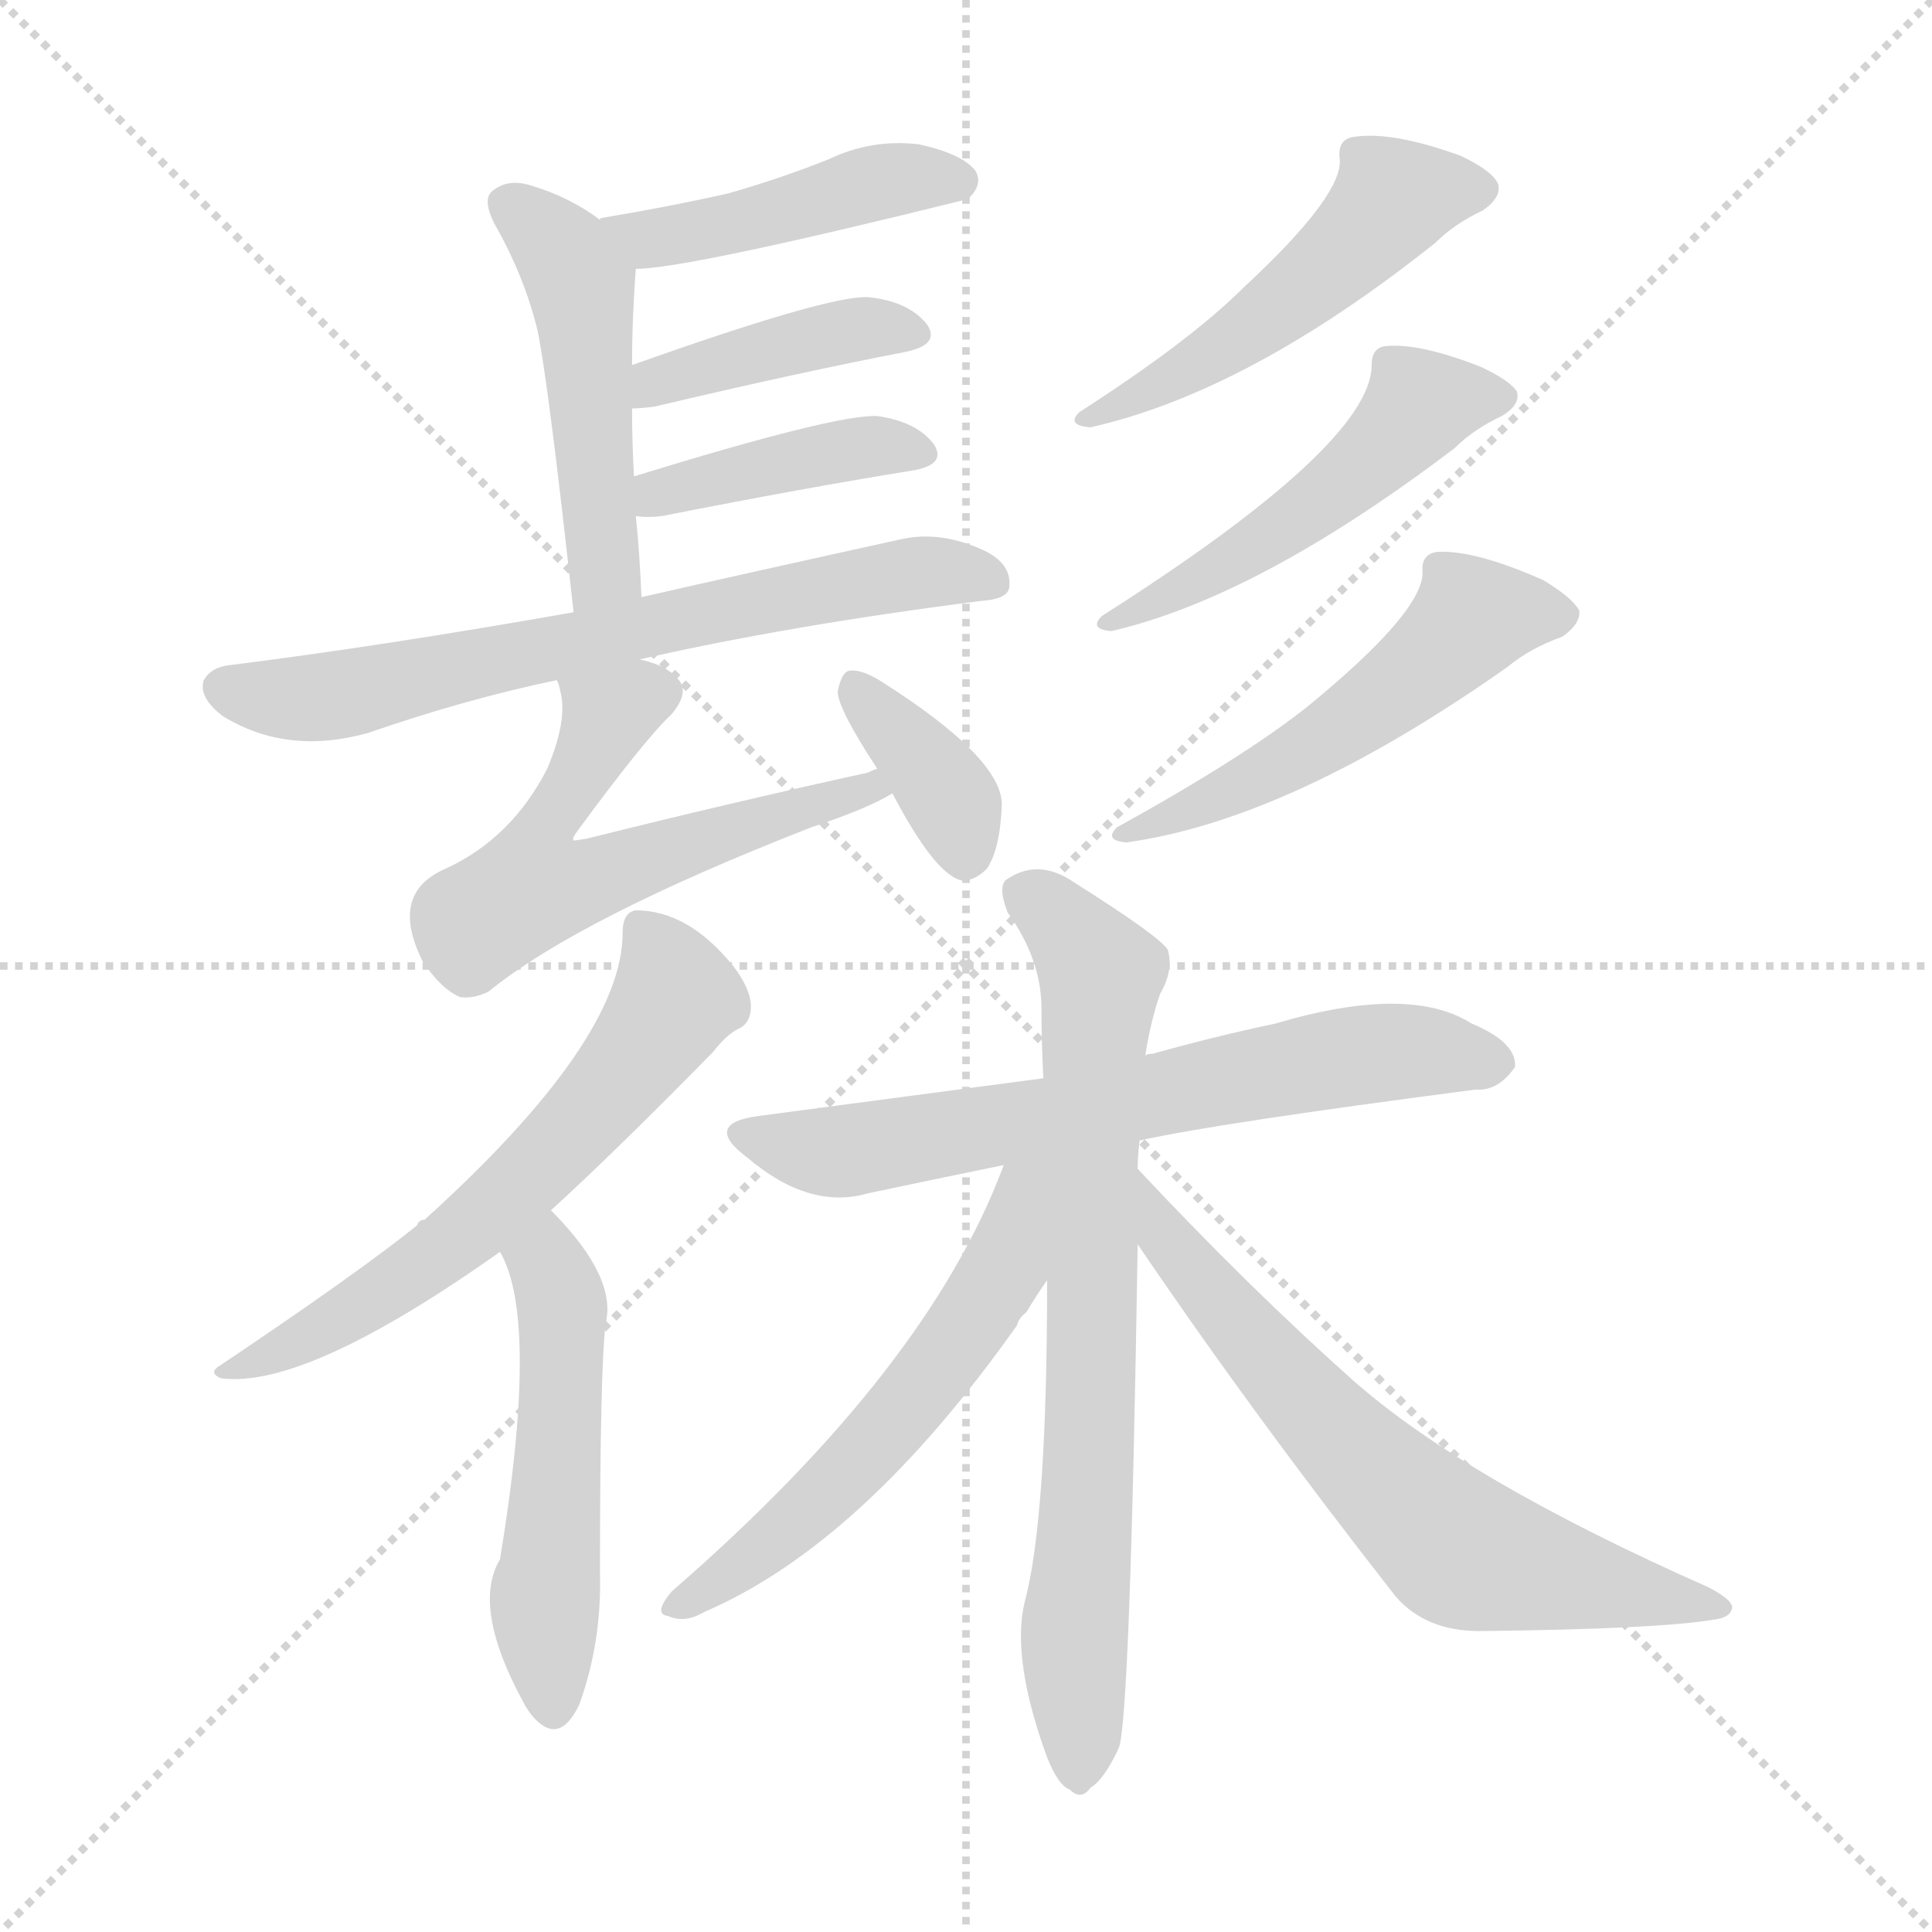 <svg version="1.1" viewBox="0 0 1024 1024" xmlns="http://www.w3.org/2000/svg">
  <g stroke="lightgray" stroke-dasharray="1,1" stroke-width="1" transform="scale(4, 4)">
    <line x1="0" y1="0" x2="256" y2="256"></line>
    <line x1="256" y1="0" x2="0" y2="256"></line>
    <line x1="128" y1="0" x2="128" y2="256"></line>
    <line x1="0" y1="128" x2="256" y2="128"></line>
  </g>
<g transform="scale(1, -1) translate(0, -900)">
   <style type="text/css">
    @keyframes keyframes0 {
      from {
       stroke: blue;
       stroke-dashoffset: 445;
       stroke-width: 128;
       }
       59% {
       animation-timing-function: step-end;
       stroke: blue;
       stroke-dashoffset: 0;
       stroke-width: 128;
       }
       to {
       stroke: black;
       stroke-width: 1024;
       }
       }
       #make-me-a-hanzi-animation-0 {
         animation: keyframes0 0.612s both;
         animation-delay: 0s;
         animation-timing-function: linear;
       }
    @keyframes keyframes1 {
      from {
       stroke: blue;
       stroke-dashoffset: 478;
       stroke-width: 128;
       }
       61% {
       animation-timing-function: step-end;
       stroke: blue;
       stroke-dashoffset: 0;
       stroke-width: 128;
       }
       to {
       stroke: black;
       stroke-width: 1024;
       }
       }
       #make-me-a-hanzi-animation-1 {
         animation: keyframes1 0.639s both;
         animation-delay: 0.612s;
         animation-timing-function: linear;
       }
    @keyframes keyframes2 {
      from {
       stroke: blue;
       stroke-dashoffset: 407;
       stroke-width: 128;
       }
       57% {
       animation-timing-function: step-end;
       stroke: blue;
       stroke-dashoffset: 0;
       stroke-width: 128;
       }
       to {
       stroke: black;
       stroke-width: 1024;
       }
       }
       #make-me-a-hanzi-animation-2 {
         animation: keyframes2 0.581s both;
         animation-delay: 1.251s;
         animation-timing-function: linear;
       }
    @keyframes keyframes3 {
      from {
       stroke: blue;
       stroke-dashoffset: 406;
       stroke-width: 128;
       }
       57% {
       animation-timing-function: step-end;
       stroke: blue;
       stroke-dashoffset: 0;
       stroke-width: 128;
       }
       to {
       stroke: black;
       stroke-width: 1024;
       }
       }
       #make-me-a-hanzi-animation-3 {
         animation: keyframes3 0.58s both;
         animation-delay: 1.832s;
         animation-timing-function: linear;
       }
    @keyframes keyframes4 {
      from {
       stroke: blue;
       stroke-dashoffset: 672;
       stroke-width: 128;
       }
       69% {
       animation-timing-function: step-end;
       stroke: blue;
       stroke-dashoffset: 0;
       stroke-width: 128;
       }
       to {
       stroke: black;
       stroke-width: 1024;
       }
       }
       #make-me-a-hanzi-animation-4 {
         animation: keyframes4 0.797s both;
         animation-delay: 2.413s;
         animation-timing-function: linear;
       }
    @keyframes keyframes5 {
      from {
       stroke: blue;
       stroke-dashoffset: 579;
       stroke-width: 128;
       }
       65% {
       animation-timing-function: step-end;
       stroke: blue;
       stroke-dashoffset: 0;
       stroke-width: 128;
       }
       to {
       stroke: black;
       stroke-width: 1024;
       }
       }
       #make-me-a-hanzi-animation-5 {
         animation: keyframes5 0.721s both;
         animation-delay: 3.21s;
         animation-timing-function: linear;
       }
    @keyframes keyframes6 {
      from {
       stroke: blue;
       stroke-dashoffset: 365;
       stroke-width: 128;
       }
       54% {
       animation-timing-function: step-end;
       stroke: blue;
       stroke-dashoffset: 0;
       stroke-width: 128;
       }
       to {
       stroke: black;
       stroke-width: 1024;
       }
       }
       #make-me-a-hanzi-animation-6 {
         animation: keyframes6 0.547s both;
         animation-delay: 3.931s;
         animation-timing-function: linear;
       }
    @keyframes keyframes7 {
      from {
       stroke: blue;
       stroke-dashoffset: 497;
       stroke-width: 128;
       }
       62% {
       animation-timing-function: step-end;
       stroke: blue;
       stroke-dashoffset: 0;
       stroke-width: 128;
       }
       to {
       stroke: black;
       stroke-width: 1024;
       }
       }
       #make-me-a-hanzi-animation-7 {
         animation: keyframes7 0.654s both;
         animation-delay: 4.478s;
         animation-timing-function: linear;
       }
    @keyframes keyframes8 {
      from {
       stroke: blue;
       stroke-dashoffset: 501;
       stroke-width: 128;
       }
       62% {
       animation-timing-function: step-end;
       stroke: blue;
       stroke-dashoffset: 0;
       stroke-width: 128;
       }
       to {
       stroke: black;
       stroke-width: 1024;
       }
       }
       #make-me-a-hanzi-animation-8 {
         animation: keyframes8 0.658s both;
         animation-delay: 5.132s;
         animation-timing-function: linear;
       }
    @keyframes keyframes9 {
      from {
       stroke: blue;
       stroke-dashoffset: 516;
       stroke-width: 128;
       }
       63% {
       animation-timing-function: step-end;
       stroke: blue;
       stroke-dashoffset: 0;
       stroke-width: 128;
       }
       to {
       stroke: black;
       stroke-width: 1024;
       }
       }
       #make-me-a-hanzi-animation-9 {
         animation: keyframes9 0.67s both;
         animation-delay: 5.79s;
         animation-timing-function: linear;
       }
    @keyframes keyframes10 {
      from {
       stroke: blue;
       stroke-dashoffset: 607;
       stroke-width: 128;
       }
       66% {
       animation-timing-function: step-end;
       stroke: blue;
       stroke-dashoffset: 0;
       stroke-width: 128;
       }
       to {
       stroke: black;
       stroke-width: 1024;
       }
       }
       #make-me-a-hanzi-animation-10 {
         animation: keyframes10 0.744s both;
         animation-delay: 6.46s;
         animation-timing-function: linear;
       }
    @keyframes keyframes11 {
      from {
       stroke: blue;
       stroke-dashoffset: 514;
       stroke-width: 128;
       }
       63% {
       animation-timing-function: step-end;
       stroke: blue;
       stroke-dashoffset: 0;
       stroke-width: 128;
       }
       to {
       stroke: black;
       stroke-width: 1024;
       }
       }
       #make-me-a-hanzi-animation-11 {
         animation: keyframes11 0.668s both;
         animation-delay: 7.204s;
         animation-timing-function: linear;
       }
    @keyframes keyframes12 {
      from {
       stroke: blue;
       stroke-dashoffset: 657;
       stroke-width: 128;
       }
       68% {
       animation-timing-function: step-end;
       stroke: blue;
       stroke-dashoffset: 0;
       stroke-width: 128;
       }
       to {
       stroke: black;
       stroke-width: 1024;
       }
       }
       #make-me-a-hanzi-animation-12 {
         animation: keyframes12 0.785s both;
         animation-delay: 7.872s;
         animation-timing-function: linear;
       }
    @keyframes keyframes13 {
      from {
       stroke: blue;
       stroke-dashoffset: 738;
       stroke-width: 128;
       }
       71% {
       animation-timing-function: step-end;
       stroke: blue;
       stroke-dashoffset: 0;
       stroke-width: 128;
       }
       to {
       stroke: black;
       stroke-width: 1024;
       }
       }
       #make-me-a-hanzi-animation-13 {
         animation: keyframes13 0.851s both;
         animation-delay: 8.657s;
         animation-timing-function: linear;
       }
    @keyframes keyframes14 {
      from {
       stroke: blue;
       stroke-dashoffset: 562;
       stroke-width: 128;
       }
       65% {
       animation-timing-function: step-end;
       stroke: blue;
       stroke-dashoffset: 0;
       stroke-width: 128;
       }
       to {
       stroke: black;
       stroke-width: 1024;
       }
       }
       #make-me-a-hanzi-animation-14 {
         animation: keyframes14 0.707s both;
         animation-delay: 9.507s;
         animation-timing-function: linear;
       }
    @keyframes keyframes15 {
      from {
       stroke: blue;
       stroke-dashoffset: 655;
       stroke-width: 128;
       }
       68% {
       animation-timing-function: step-end;
       stroke: blue;
       stroke-dashoffset: 0;
       stroke-width: 128;
       }
       to {
       stroke: black;
       stroke-width: 1024;
       }
       }
       #make-me-a-hanzi-animation-15 {
         animation: keyframes15 0.783s both;
         animation-delay: 10.215s;
         animation-timing-function: linear;
       }
</style>
<path d="M 337.0 757.5 Q 364.0 757.5 513.0 794.5 Q 513.0 795.5 514.0 795.5 Q 521.0 802.5 517.0 809.5 Q 510.0 818.5 487.0 823.5 Q 462.0 826.5 439.0 815.5 Q 414.0 805.5 386.0 797.5 Q 355.0 790.5 319.0 784.5 Q 318.0 784.5 318.0 783.5 C 289.0 774.5 307.0 755.5 337.0 757.5 Z" fill="lightgray"></path> 
<path d="M 340.0 583.5 Q 339.0 607.5 337.0 626.5 L 336.0 647.5 Q 335.0 666.5 335.0 683.5 L 335.0 706.5 Q 335.0 731.5 337.0 757.5 C 338.0 769.5 338.0 769.5 318.0 783.5 Q 302.0 795.5 282.0 801.5 Q 270.0 805.5 262.0 799.5 Q 255.0 795.5 262.0 781.5 Q 278.0 753.5 285.0 724.5 Q 291.0 694.5 304.0 575.5 C 307.0 545.5 341.0 553.5 340.0 583.5 Z" fill="lightgray"></path> 
<path d="M 335.0 683.5 Q 339.0 683.5 347.0 684.5 Q 423.0 702.5 480.0 713.5 Q 499.0 717.5 491.0 728.5 Q 481.0 740.5 460.0 742.5 Q 439.0 743.5 335.0 706.5 C 307.0 696.5 305.0 681.5 335.0 683.5 Z" fill="lightgray"></path> 
<path d="M 337.0 626.5 Q 343.0 625.5 351.0 626.5 Q 427.0 641.5 483.0 650.5 Q 502.0 653.5 495.0 664.5 Q 486.0 676.5 465.0 679.5 Q 443.0 680.5 336.0 647.5 C 307.0 638.5 307.0 629.5 337.0 626.5 Z" fill="lightgray"></path> 
<path d="M 339.0 550.5 Q 418.0 568.5 520.0 581.5 Q 535.0 582.5 535.0 589.5 Q 536.0 601.5 521.0 608.5 Q 499.0 618.5 479.0 614.5 Q 397.0 596.5 340.0 583.5 L 304.0 575.5 Q 202.0 557.5 122.0 547.5 Q 112.0 546.5 108.0 539.5 Q 105.0 530.5 118.0 520.5 Q 152.0 499.5 195.0 511.5 Q 247.0 529.5 295.0 539.5 L 339.0 550.5 Z" fill="lightgray"></path> 
<path d="M 465.0 492.5 Q 464.0 492.5 460.0 490.5 Q 387.0 474.5 311.0 455.5 Q 305.0 454.5 304.0 454.5 Q 303.0 455.5 306.0 459.5 Q 342.0 508.5 356.0 521.5 Q 366.0 533.5 359.0 540.5 Q 353.0 547.5 339.0 550.5 C 310.0 559.5 288.0 567.5 295.0 539.5 Q 296.0 538.5 297.0 533.5 Q 301.0 518.5 290.0 492.5 Q 271.0 455.5 236.0 439.5 Q 206.0 426.5 224.0 390.5 Q 234.0 375.5 244.0 371.5 Q 251.0 370.5 259.0 374.5 Q 307.0 413.5 430.0 461.5 Q 460.0 471.5 473.0 479.5 C 500.0 493.5 494.0 501.5 465.0 492.5 Z" fill="lightgray"></path> 
<path d="M 473.0 479.5 Q 495.0 437.5 509.0 433.5 Q 516.0 432.5 523.0 439.5 Q 530.0 449.5 531.0 473.5 Q 531.0 498.5 466.0 539.5 Q 456.0 545.5 450.0 544.5 Q 446.0 543.5 444.0 533.5 Q 444.0 524.5 465.0 492.5 L 473.0 479.5 Z" fill="lightgray"></path> 
<path d="M 710.0 816.5 Q 713.0 797.5 659.0 747.5 Q 631.0 719.5 572.0 681.5 Q 565.0 674.5 578.0 673.5 Q 662.0 692.5 761.0 771.5 Q 771.0 781.5 786.0 788.5 Q 796.0 795.5 794.0 802.5 Q 791.0 809.5 774.0 817.5 Q 738.0 830.5 718.0 827.5 Q 709.0 826.5 710.0 816.5 Z" fill="lightgray"></path> 
<path d="M 727.0 706.5 Q 727.0 664.5 584.0 573.5 Q 577.0 566.5 589.0 565.5 Q 667.0 583.5 771.0 662.5 Q 781.0 672.5 796.0 679.5 Q 806.0 685.5 804.0 692.5 Q 800.0 698.5 785.0 705.5 Q 752.0 718.5 734.0 716.5 Q 727.0 715.5 727.0 706.5 Z" fill="lightgray"></path> 
<path d="M 754.0 596.5 Q 754.0 575.5 693.0 525.5 Q 659.0 498.5 592.0 461.5 Q 585.0 454.5 597.0 453.5 Q 684.0 465.5 799.0 546.5 Q 811.0 556.5 828.0 562.5 Q 838.0 569.5 837.0 576.5 Q 833.0 583.5 818.0 592.5 Q 782.0 608.5 762.0 607.5 Q 753.0 606.5 754.0 596.5 Z" fill="lightgray"></path> 
<path d="M 292.0 258.5 Q 326.0 289.5 378.0 342.5 Q 385.0 351.5 391.0 354.5 Q 398.0 357.5 398.0 366.5 Q 398.0 375.5 389.0 387.5 Q 365.0 417.5 337.0 417.5 Q 330.0 416.5 330.0 405.5 Q 330.0 348.5 225.0 253.5 Q 222.0 253.5 221.0 250.5 Q 190.0 225.5 117.0 176.5 Q 110.0 172.5 117.0 169.5 Q 162.0 163.5 265.0 236.5 L 292.0 258.5 Z" fill="lightgray"></path> 
<path d="M 265.0 236.5 Q 286.0 200.5 265.0 73.5 Q 250.0 48.5 277.0 -1.5 Q 280.0 -7.5 284.0 -11.5 Q 297.0 -24.5 307.0 -3.5 Q 319.0 29.5 318.0 66.5 Q 318.0 174.5 321.0 198.5 Q 327.0 222.5 294.0 256.5 Q 293.0 257.5 292.0 258.5 C 271.0 280.5 252.0 263.5 265.0 236.5 Z" fill="lightgray"></path> 
<path d="M 604.0 295.5 Q 644.0 304.5 782.0 322.5 Q 794.0 321.5 803.0 334.5 Q 804.0 347.5 780.0 357.5 Q 747.0 378.5 676.0 357.5 Q 643.0 350.5 611.0 341.5 Q 608.0 341.5 607.0 340.5 L 553.0 328.5 Q 508.0 322.5 402.0 308.5 Q 372.0 304.5 396.0 286.5 Q 429.0 258.5 460.0 267.5 Q 493.0 274.5 532.0 282.5 L 604.0 295.5 Z" fill="lightgray"></path> 
<path d="M 603.0 280.5 Q 603.0 287.5 604.0 295.5 L 607.0 340.5 Q 610.0 359.5 615.0 373.5 Q 622.0 385.5 619.0 396.5 Q 615.0 403.5 569.0 432.5 Q 550.0 445.5 533.0 433.5 Q 529.0 429.5 534.0 416.5 Q 552.0 391.5 552.0 365.5 Q 552.0 347.5 553.0 328.5 L 555.0 221.5 Q 555.0 94.5 543.0 50.5 Q 536.0 20.5 555.0 -31.5 Q 561.0 -46.5 567.0 -48.5 Q 573.0 -54.5 578.0 -47.5 Q 585.0 -43.5 593.0 -26.5 Q 599.0 -10.5 603.0 240.5 L 603.0 280.5 Z" fill="lightgray"></path> 
<path d="M 532.0 282.5 Q 492.0 174.5 356.0 56.5 Q 346.0 44.5 354.0 43.5 Q 363.0 39.5 373.0 45.5 Q 457.0 81.5 539.0 197.5 Q 540.0 201.5 544.0 204.5 Q 550.0 214.5 555.0 221.5 C 606.0 296.5 543.0 311.5 532.0 282.5 Z" fill="lightgray"></path> 
<path d="M 603.0 240.5 Q 664.0 150.5 740.0 53.5 Q 756.0 35.5 784.0 35.5 Q 878.0 36.5 908.0 41.5 Q 917.0 42.5 918.0 47.5 Q 919.0 51.5 906.0 58.5 Q 777.0 115.5 717.0 168.5 Q 662.0 217.5 603.0 280.5 C 582.0 302.5 586.0 265.5 603.0 240.5 Z" fill="lightgray"></path> 
      <clipPath id="make-me-a-hanzi-clip-0">
      <path d="M 337.0 757.5 Q 364.0 757.5 513.0 794.5 Q 513.0 795.5 514.0 795.5 Q 521.0 802.5 517.0 809.5 Q 510.0 818.5 487.0 823.5 Q 462.0 826.5 439.0 815.5 Q 414.0 805.5 386.0 797.5 Q 355.0 790.5 319.0 784.5 Q 318.0 784.5 318.0 783.5 C 289.0 774.5 307.0 755.5 337.0 757.5 Z" fill="lightgray"></path>
      </clipPath>
      <path clip-path="url(#make-me-a-hanzi-clip-0)" d="M 322.0 780.5 L 361.0 775.5 L 461.0 802.5 L 507.0 804.5 " fill="none" id="make-me-a-hanzi-animation-0" stroke-dasharray="317 634" stroke-linecap="round"></path>

      <clipPath id="make-me-a-hanzi-clip-1">
      <path d="M 340.0 583.5 Q 339.0 607.5 337.0 626.5 L 336.0 647.5 Q 335.0 666.5 335.0 683.5 L 335.0 706.5 Q 335.0 731.5 337.0 757.5 C 338.0 769.5 338.0 769.5 318.0 783.5 Q 302.0 795.5 282.0 801.5 Q 270.0 805.5 262.0 799.5 Q 255.0 795.5 262.0 781.5 Q 278.0 753.5 285.0 724.5 Q 291.0 694.5 304.0 575.5 C 307.0 545.5 341.0 553.5 340.0 583.5 Z" fill="lightgray"></path>
      </clipPath>
      <path clip-path="url(#make-me-a-hanzi-clip-1)" d="M 271.0 790.5 L 291.0 774.5 L 308.0 748.5 L 320.0 604.5 L 308.0 587.5 " fill="none" id="make-me-a-hanzi-animation-1" stroke-dasharray="350 700" stroke-linecap="round"></path>

      <clipPath id="make-me-a-hanzi-clip-2">
      <path d="M 335.0 683.5 Q 339.0 683.5 347.0 684.5 Q 423.0 702.5 480.0 713.5 Q 499.0 717.5 491.0 728.5 Q 481.0 740.5 460.0 742.5 Q 439.0 743.5 335.0 706.5 C 307.0 696.5 305.0 681.5 335.0 683.5 Z" fill="lightgray"></path>
      </clipPath>
      <path clip-path="url(#make-me-a-hanzi-clip-2)" d="M 341.0 689.5 L 350.0 700.5 L 422.0 719.5 L 464.0 726.5 L 483.0 722.5 " fill="none" id="make-me-a-hanzi-animation-2" stroke-dasharray="279 558" stroke-linecap="round"></path>

      <clipPath id="make-me-a-hanzi-clip-3">
      <path d="M 337.0 626.5 Q 343.0 625.5 351.0 626.5 Q 427.0 641.5 483.0 650.5 Q 502.0 653.5 495.0 664.5 Q 486.0 676.5 465.0 679.5 Q 443.0 680.5 336.0 647.5 C 307.0 638.5 307.0 629.5 337.0 626.5 Z" fill="lightgray"></path>
      </clipPath>
      <path clip-path="url(#make-me-a-hanzi-clip-3)" d="M 344.0 632.5 L 351.0 641.5 L 425.0 657.5 L 468.0 664.5 L 487.0 659.5 " fill="none" id="make-me-a-hanzi-animation-3" stroke-dasharray="278 556" stroke-linecap="round"></path>

      <clipPath id="make-me-a-hanzi-clip-4">
      <path d="M 339.0 550.5 Q 418.0 568.5 520.0 581.5 Q 535.0 582.5 535.0 589.5 Q 536.0 601.5 521.0 608.5 Q 499.0 618.5 479.0 614.5 Q 397.0 596.5 340.0 583.5 L 304.0 575.5 Q 202.0 557.5 122.0 547.5 Q 112.0 546.5 108.0 539.5 Q 105.0 530.5 118.0 520.5 Q 152.0 499.5 195.0 511.5 Q 247.0 529.5 295.0 539.5 L 339.0 550.5 Z" fill="lightgray"></path>
      </clipPath>
      <path clip-path="url(#make-me-a-hanzi-clip-4)" d="M 117.0 535.5 L 169.0 529.5 L 439.0 588.5 L 497.0 597.5 L 525.0 592.5 " fill="none" id="make-me-a-hanzi-animation-4" stroke-dasharray="544 1088" stroke-linecap="round"></path>

      <clipPath id="make-me-a-hanzi-clip-5">
      <path d="M 465.0 492.5 Q 464.0 492.5 460.0 490.5 Q 387.0 474.5 311.0 455.5 Q 305.0 454.5 304.0 454.5 Q 303.0 455.5 306.0 459.5 Q 342.0 508.5 356.0 521.5 Q 366.0 533.5 359.0 540.5 Q 353.0 547.5 339.0 550.5 C 310.0 559.5 288.0 567.5 295.0 539.5 Q 296.0 538.5 297.0 533.5 Q 301.0 518.5 290.0 492.5 Q 271.0 455.5 236.0 439.5 Q 206.0 426.5 224.0 390.5 Q 234.0 375.5 244.0 371.5 Q 251.0 370.5 259.0 374.5 Q 307.0 413.5 430.0 461.5 Q 460.0 471.5 473.0 479.5 C 500.0 493.5 494.0 501.5 465.0 492.5 Z" fill="lightgray"></path>
      </clipPath>
      <path clip-path="url(#make-me-a-hanzi-clip-5)" d="M 349.0 532.5 L 323.0 522.5 L 289.0 463.5 L 282.0 429.5 L 309.0 431.5 L 466.0 483.5 " fill="none" id="make-me-a-hanzi-animation-5" stroke-dasharray="451 902" stroke-linecap="round"></path>

      <clipPath id="make-me-a-hanzi-clip-6">
      <path d="M 473.0 479.5 Q 495.0 437.5 509.0 433.5 Q 516.0 432.5 523.0 439.5 Q 530.0 449.5 531.0 473.5 Q 531.0 498.5 466.0 539.5 Q 456.0 545.5 450.0 544.5 Q 446.0 543.5 444.0 533.5 Q 444.0 524.5 465.0 492.5 L 473.0 479.5 Z" fill="lightgray"></path>
      </clipPath>
      <path clip-path="url(#make-me-a-hanzi-clip-6)" d="M 453.0 535.5 L 506.0 472.5 L 512.0 446.5 " fill="none" id="make-me-a-hanzi-animation-6" stroke-dasharray="237 474" stroke-linecap="round"></path>

      <clipPath id="make-me-a-hanzi-clip-7">
      <path d="M 710.0 816.5 Q 713.0 797.5 659.0 747.5 Q 631.0 719.5 572.0 681.5 Q 565.0 674.5 578.0 673.5 Q 662.0 692.5 761.0 771.5 Q 771.0 781.5 786.0 788.5 Q 796.0 795.5 794.0 802.5 Q 791.0 809.5 774.0 817.5 Q 738.0 830.5 718.0 827.5 Q 709.0 826.5 710.0 816.5 Z" fill="lightgray"></path>
      </clipPath>
      <path clip-path="url(#make-me-a-hanzi-clip-7)" d="M 784.0 800.5 L 738.0 794.5 L 710.0 762.5 L 671.0 731.5 L 608.0 691.5 L 582.0 683.5 " fill="none" id="make-me-a-hanzi-animation-7" stroke-dasharray="369 738" stroke-linecap="round"></path>

      <clipPath id="make-me-a-hanzi-clip-8">
      <path d="M 727.0 706.5 Q 727.0 664.5 584.0 573.5 Q 577.0 566.5 589.0 565.5 Q 667.0 583.5 771.0 662.5 Q 781.0 672.5 796.0 679.5 Q 806.0 685.5 804.0 692.5 Q 800.0 698.5 785.0 705.5 Q 752.0 718.5 734.0 716.5 Q 727.0 715.5 727.0 706.5 Z" fill="lightgray"></path>
      </clipPath>
      <path clip-path="url(#make-me-a-hanzi-clip-8)" d="M 795.0 689.5 L 752.0 685.5 L 721.0 650.5 L 680.0 620.5 L 629.0 588.5 L 619.0 588.5 L 605.0 577.5 L 595.0 579.5 L 593.0 573.5 " fill="none" id="make-me-a-hanzi-animation-8" stroke-dasharray="373 746" stroke-linecap="round"></path>

      <clipPath id="make-me-a-hanzi-clip-9">
      <path d="M 754.0 596.5 Q 754.0 575.5 693.0 525.5 Q 659.0 498.5 592.0 461.5 Q 585.0 454.5 597.0 453.5 Q 684.0 465.5 799.0 546.5 Q 811.0 556.5 828.0 562.5 Q 838.0 569.5 837.0 576.5 Q 833.0 583.5 818.0 592.5 Q 782.0 608.5 762.0 607.5 Q 753.0 606.5 754.0 596.5 Z" fill="lightgray"></path>
      </clipPath>
      <path clip-path="url(#make-me-a-hanzi-clip-9)" d="M 828.0 575.5 L 780.0 572.5 L 705.0 509.5 L 627.0 468.5 L 602.0 462.5 " fill="none" id="make-me-a-hanzi-animation-9" stroke-dasharray="388 776" stroke-linecap="round"></path>

      <clipPath id="make-me-a-hanzi-clip-10">
      <path d="M 292.0 258.5 Q 326.0 289.5 378.0 342.5 Q 385.0 351.5 391.0 354.5 Q 398.0 357.5 398.0 366.5 Q 398.0 375.5 389.0 387.5 Q 365.0 417.5 337.0 417.5 Q 330.0 416.5 330.0 405.5 Q 330.0 348.5 225.0 253.5 Q 222.0 253.5 221.0 250.5 Q 190.0 225.5 117.0 176.5 Q 110.0 172.5 117.0 169.5 Q 162.0 163.5 265.0 236.5 L 292.0 258.5 Z" fill="lightgray"></path>
      </clipPath>
      <path clip-path="url(#make-me-a-hanzi-clip-10)" d="M 342.0 406.5 L 357.0 368.5 L 300.0 296.5 L 229.0 232.5 L 159.0 188.5 L 122.0 173.5 " fill="none" id="make-me-a-hanzi-animation-10" stroke-dasharray="479 958" stroke-linecap="round"></path>

      <clipPath id="make-me-a-hanzi-clip-11">
      <path d="M 265.0 236.5 Q 286.0 200.5 265.0 73.5 Q 250.0 48.5 277.0 -1.5 Q 280.0 -7.5 284.0 -11.5 Q 297.0 -24.5 307.0 -3.5 Q 319.0 29.5 318.0 66.5 Q 318.0 174.5 321.0 198.5 Q 327.0 222.5 294.0 256.5 Q 293.0 257.5 292.0 258.5 C 271.0 280.5 252.0 263.5 265.0 236.5 Z" fill="lightgray"></path>
      </clipPath>
      <path clip-path="url(#make-me-a-hanzi-clip-11)" d="M 289.0 253.5 L 298.0 205.5 L 289.0 53.5 L 294.0 -3.5 " fill="none" id="make-me-a-hanzi-animation-11" stroke-dasharray="386 772" stroke-linecap="round"></path>

      <clipPath id="make-me-a-hanzi-clip-12">
      <path d="M 604.0 295.5 Q 644.0 304.5 782.0 322.5 Q 794.0 321.5 803.0 334.5 Q 804.0 347.5 780.0 357.5 Q 747.0 378.5 676.0 357.5 Q 643.0 350.5 611.0 341.5 Q 608.0 341.5 607.0 340.5 L 553.0 328.5 Q 508.0 322.5 402.0 308.5 Q 372.0 304.5 396.0 286.5 Q 429.0 258.5 460.0 267.5 Q 493.0 274.5 532.0 282.5 L 604.0 295.5 Z" fill="lightgray"></path>
      </clipPath>
      <path clip-path="url(#make-me-a-hanzi-clip-12)" d="M 397.0 298.5 L 443.0 289.5 L 737.0 342.5 L 792.0 336.5 " fill="none" id="make-me-a-hanzi-animation-12" stroke-dasharray="529 1058" stroke-linecap="round"></path>

      <clipPath id="make-me-a-hanzi-clip-13">
      <path d="M 603.0 280.5 Q 603.0 287.5 604.0 295.5 L 607.0 340.5 Q 610.0 359.5 615.0 373.5 Q 622.0 385.5 619.0 396.5 Q 615.0 403.5 569.0 432.5 Q 550.0 445.5 533.0 433.5 Q 529.0 429.5 534.0 416.5 Q 552.0 391.5 552.0 365.5 Q 552.0 347.5 553.0 328.5 L 555.0 221.5 Q 555.0 94.5 543.0 50.5 Q 536.0 20.5 555.0 -31.5 Q 561.0 -46.5 567.0 -48.5 Q 573.0 -54.5 578.0 -47.5 Q 585.0 -43.5 593.0 -26.5 Q 599.0 -10.5 603.0 240.5 L 603.0 280.5 Z" fill="lightgray"></path>
      </clipPath>
      <path clip-path="url(#make-me-a-hanzi-clip-13)" d="M 543.0 427.5 L 584.0 383.5 L 580.0 172.5 L 570.0 41.5 L 572.0 -37.5 " fill="none" id="make-me-a-hanzi-animation-13" stroke-dasharray="610 1220" stroke-linecap="round"></path>

      <clipPath id="make-me-a-hanzi-clip-14">
      <path d="M 532.0 282.5 Q 492.0 174.5 356.0 56.5 Q 346.0 44.5 354.0 43.5 Q 363.0 39.5 373.0 45.5 Q 457.0 81.5 539.0 197.5 Q 540.0 201.5 544.0 204.5 Q 550.0 214.5 555.0 221.5 C 606.0 296.5 543.0 311.5 532.0 282.5 Z" fill="lightgray"></path>
      </clipPath>
      <path clip-path="url(#make-me-a-hanzi-clip-14)" d="M 549.0 279.5 L 541.0 271.5 L 528.0 220.5 L 486.0 160.5 L 424.0 95.5 L 360.0 49.5 " fill="none" id="make-me-a-hanzi-animation-14" stroke-dasharray="434 868" stroke-linecap="round"></path>

      <clipPath id="make-me-a-hanzi-clip-15">
      <path d="M 603.0 240.5 Q 664.0 150.5 740.0 53.5 Q 756.0 35.5 784.0 35.5 Q 878.0 36.5 908.0 41.5 Q 917.0 42.5 918.0 47.5 Q 919.0 51.5 906.0 58.5 Q 777.0 115.5 717.0 168.5 Q 662.0 217.5 603.0 280.5 C 582.0 302.5 586.0 265.5 603.0 240.5 Z" fill="lightgray"></path>
      </clipPath>
      <path clip-path="url(#make-me-a-hanzi-clip-15)" d="M 608.0 273.5 L 615.0 247.5 L 637.0 219.5 L 767.0 83.5 L 816.0 66.5 L 911.0 47.5 " fill="none" id="make-me-a-hanzi-animation-15" stroke-dasharray="527 1054" stroke-linecap="round"></path>

</g>
</svg>

